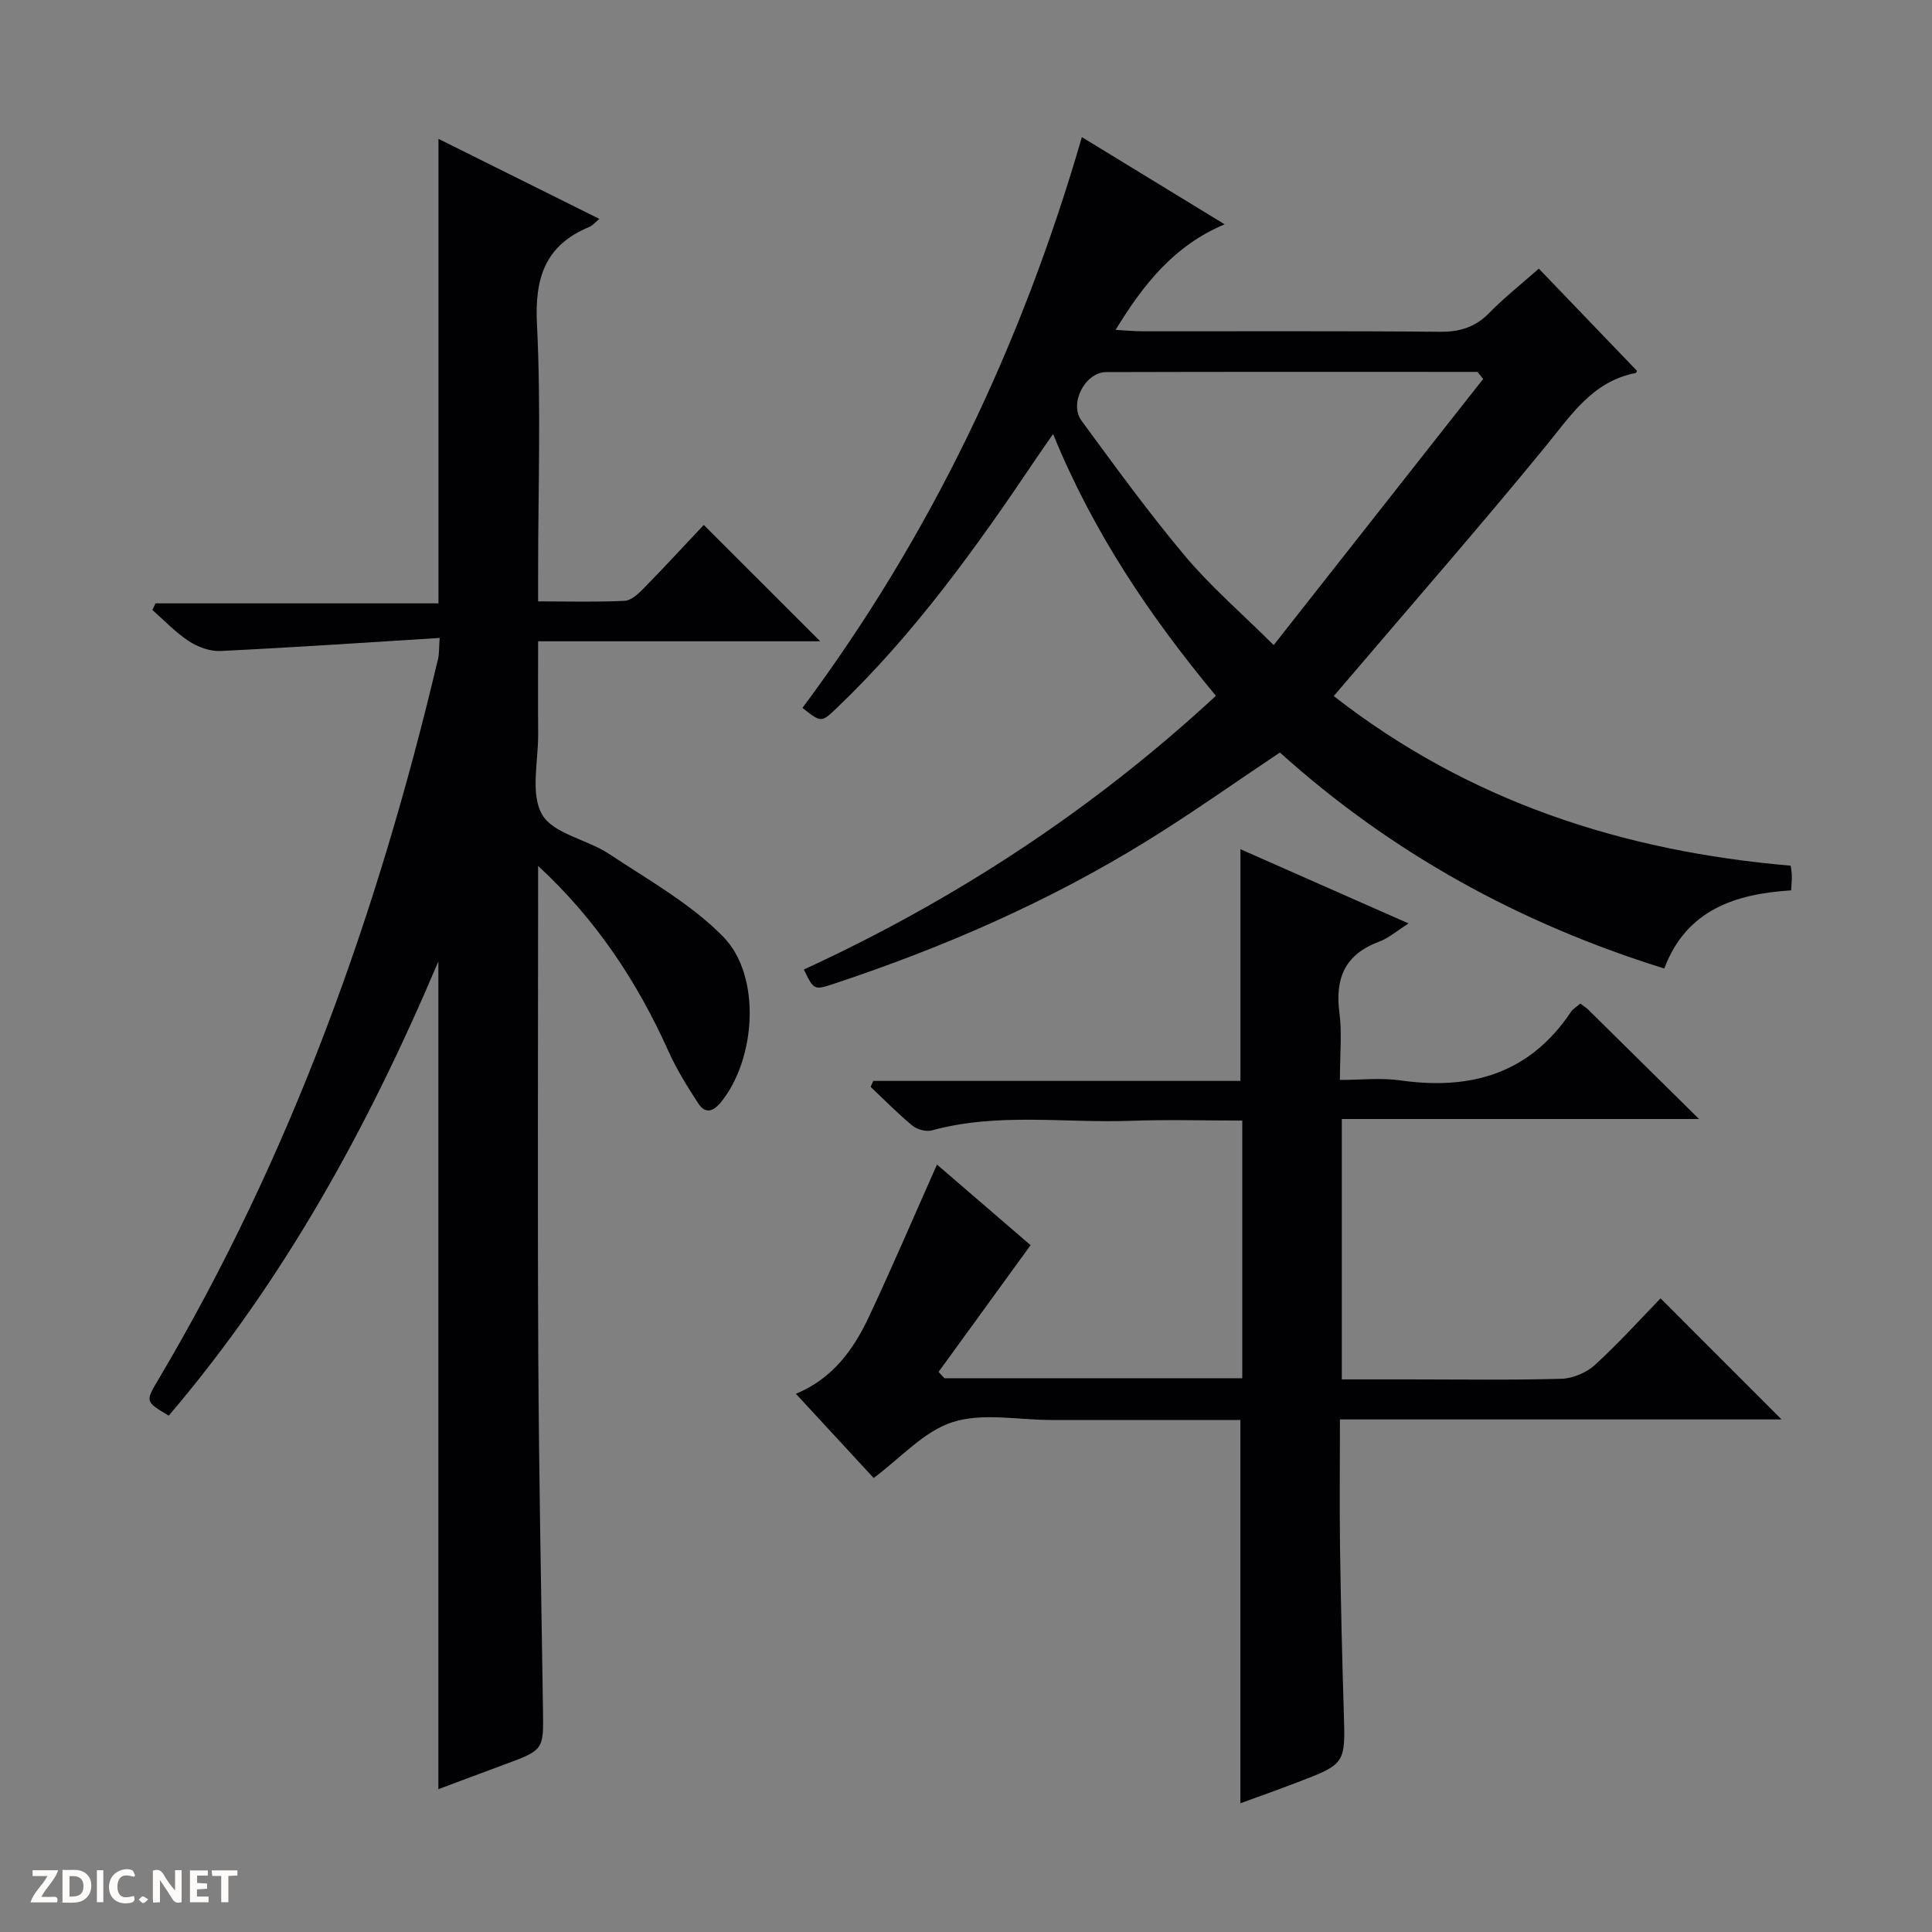 <svg enable-background="new 0 0 400 400" viewBox="0 0 400 400" xmlns="http://www.w3.org/2000/svg"><rect x="0" y="0" width="400" height="400" fill="#808080" stroke="none"/><g fill="#fcfbfa"><path d="m37.59 393.81c-.92.31-1.52.05-2-.78-.7-1.2-1.52-2.34-2.47-3.78v4.59c-.55.03-.95.05-1.41.07-.03-.37-.06-.64-.06-.91 0-1.91 0-3.81 0-5.7 1.13-.41 1.77-.03 2.29.91.62 1.11 1.38 2.14 2.31 3.19v-4.2h1.35v6.61z"/><path d="m12.94 393.88v-6.75c1.9.19 3.93-.54 5.37 1.29.8 1.01.78 2.88.03 3.97-1.37 1.97-3.4 1.51-6.4 1.49m2.45-1.22c2.04.12 2.92-.58 2.89-2.21-.03-1.51-.98-2.19-2.89-2z"/><path d="m11.81 393.87h-5.49c.68-2.18 2.47-3.48 3.51-5.45h-3.08v-1.21h5.29c-.71 2.13-2.44 3.48-3.47 5.51.86 0 1.63.04 2.39-.01.79-.05 1.14.21.85 1.16"/><path d="m39.33 393.86v-6.61h3.7v1.07h-2.22v1.52c.68.04 1.34.09 2.07.13v1.07c-.72.05-1.38.09-2.1.14v1.48h2.4v1.19h-3.85z"/><path d="m27.71 388.56c-1.15-.3-2.46-.61-3.1.64-.37.73-.41 1.93-.06 2.67.63 1.35 1.99.93 3.17.68.35.94-.01 1.32-.93 1.46-1.62.25-3.05-.27-3.76-1.48-.73-1.24-.6-3.03.31-4.17.88-1.11 2.71-1.7 4-1.16.32.13.44.74.65 1.12-.1.08-.19.16-.28.24"/><path d="m49.15 387.24v1.07c-.59.02-1.17.05-1.87.08v5.44h-1.48v-5.44h-1.85c-.05-.4-.08-.73-.13-1.15z"/><path d="m20.06 387.21h1.33v6.62h-1.33z"/><path d="m30.68 393.25c-.39.38-.8.79-1.05.76-.32-.05-.6-.45-.9-.7.26-.24.51-.64.8-.67.29-.04.62.3 1.15.61"/></g><path d="m111.41 179.28v4.86c0 32.33-.13 64.66.04 96.99.13 24.31.61 48.61.97 72.91.12 8.28.18 8.27-8.03 11.3-4.63 1.71-9.25 3.45-13.63 5.09 0-57.11 0-113.77 0-171.38-14.56 34.38-32.02 66.13-55.83 94.05-4.84-2.9-4.86-2.91-2.19-7.4 27.63-46.56 45.57-96.89 57.97-149.36.22-.95.16-1.96.32-4.26-15.32.95-30.36 1.98-45.41 2.7-2.16.1-4.67-.83-6.52-2.04-2.75-1.8-5.06-4.27-7.56-6.46.22-.45.44-.91.66-1.36h58.58c0-32.34 0-64 0-96.17 10.88 5.41 21.93 10.91 33.31 16.57-.86.7-1.38 1.38-2.07 1.66-9.13 3.77-11.33 10.52-10.85 20.11.86 17.12.24 34.32.24 51.48v5.94c6.38 0 12.17.17 17.93-.12 1.38-.07 2.88-1.5 3.99-2.64 4.29-4.38 8.44-8.9 12.38-13.07 8.4 8.39 16.13 16.13 24.1 24.09-19.19 0-38.39 0-58.4 0 0 6.7-.04 12.96.01 19.21.04 5.65-1.65 12.36.81 16.65 2.31 4.02 9.3 5.14 13.83 8.14 8.12 5.38 16.88 10.28 23.62 17.11 8.01 8.11 6.85 25.35-.4 34.3-1.66 2.05-3.3 2.46-4.75.22-2.24-3.47-4.46-7.01-6.14-10.77-6.44-14.35-14.99-27.28-26.98-38.35z" fill="#010104"/><path d="m276.14 144.11c27.97 21.83 59.85 32.14 94.61 35.12.1.81.22 1.44.23 2.07.01.82-.07 1.64-.14 3.04-11.5.73-21.68 3.97-26.27 16.18-30.04-9.35-56.56-23.99-79.58-44.72-9.32 6.22-18.25 12.57-27.54 18.31-20.31 12.55-42.07 22.03-64.71 29.54-4.22 1.4-4.24 1.36-6.31-2.92 31.28-14.4 59.77-33.03 85.31-56.67-13.68-16.49-25.36-33.76-33.71-54.2-1.5 2.16-2.59 3.71-3.65 5.28-12.28 18.26-25.08 36.1-41.07 51.38-3.27 3.12-3.26 3.13-7.17.04 26.53-35.59 45.37-75.08 57.85-118.17 10.08 6.16 19.56 11.94 29.56 18.05-10.36 4.35-16.69 12.22-22.58 21.86 2.29.12 3.97.29 5.66.29 20.49.02 40.99-.09 61.48.1 4.13.04 7.32-.93 10.23-3.91 3.11-3.18 6.64-5.96 10.26-9.16 6.89 7.18 13.57 14.13 20.31 21.15.03-.04-.1.42-.3.46-8.95 1.77-13.38 8.79-18.66 15.24-13.49 16.47-27.51 32.52-41.32 48.73-.73.84-1.47 1.7-2.49 2.91zm30.93-65.65c-.39-.49-.78-.97-1.17-1.46-25.62 0-51.24-.04-76.86.04-4.37.01-7.75 6.49-5.13 10.05 6.97 9.49 13.9 19.05 21.47 28.06 5.28 6.28 11.58 11.71 18.32 18.41 14.9-18.93 29.14-37.01 43.37-55.1z" fill="#010104"/><path d="m195.54 285.35h61.66c0-17.77 0-35.31 0-53.35-7.77 0-15.4-.23-23.01.05-13.75.5-27.62-1.75-41.24 1.98-1.19.33-3.04-.16-4.02-.96-3.04-2.5-5.81-5.34-8.68-8.05.19-.41.38-.82.56-1.23h76.01c0-16.33 0-31.98 0-47.97 11.33 5 22.82 10.07 34.81 15.37-2.43 1.54-4.12 3.04-6.09 3.77-7.05 2.6-9.17 7.54-8.23 14.72.56 4.25.1 8.63.1 13.91 4.35 0 8.49-.48 12.49.09 14.6 2.08 26.79-1.37 35.35-14.18.44-.65 1.21-1.08 1.94-1.72.65.5 1.2.83 1.65 1.27 7.36 7.25 14.7 14.5 22.93 22.63-25.29 0-49.43 0-73.96 0v53.91h13.97c10.5 0 21 .17 31.49-.13 2.35-.07 5.15-1.24 6.9-2.83 4.91-4.48 9.38-9.44 13.63-13.82 8.6 8.61 16.86 16.87 25.05 25.07-29.85 0-60.25 0-91.43 0 0 9.14-.1 17.91.02 26.66.16 11.31.43 22.62.78 33.93.33 10.7.4 10.71-9.63 14.55-3.99 1.53-8.02 2.95-11.78 4.33 0-26.53 0-52.73 0-79.36-10.61 0-21.42 0-32.22 0-2.33 0-4.67 0-7 0-6.83 0-14.15-1.54-20.35.44-5.97 1.9-10.78 7.44-16.36 11.57-4.98-5.39-10.39-11.25-16.1-17.43 7.64-3.15 11.94-9.17 15.13-15.96 4.85-10.33 9.33-20.82 14.08-31.5 6.53 5.62 13.3 11.45 19.38 16.69-6.47 8.92-12.76 17.58-19.05 26.24.39.45.81.88 1.22 1.31z" fill="#010104"/></svg>